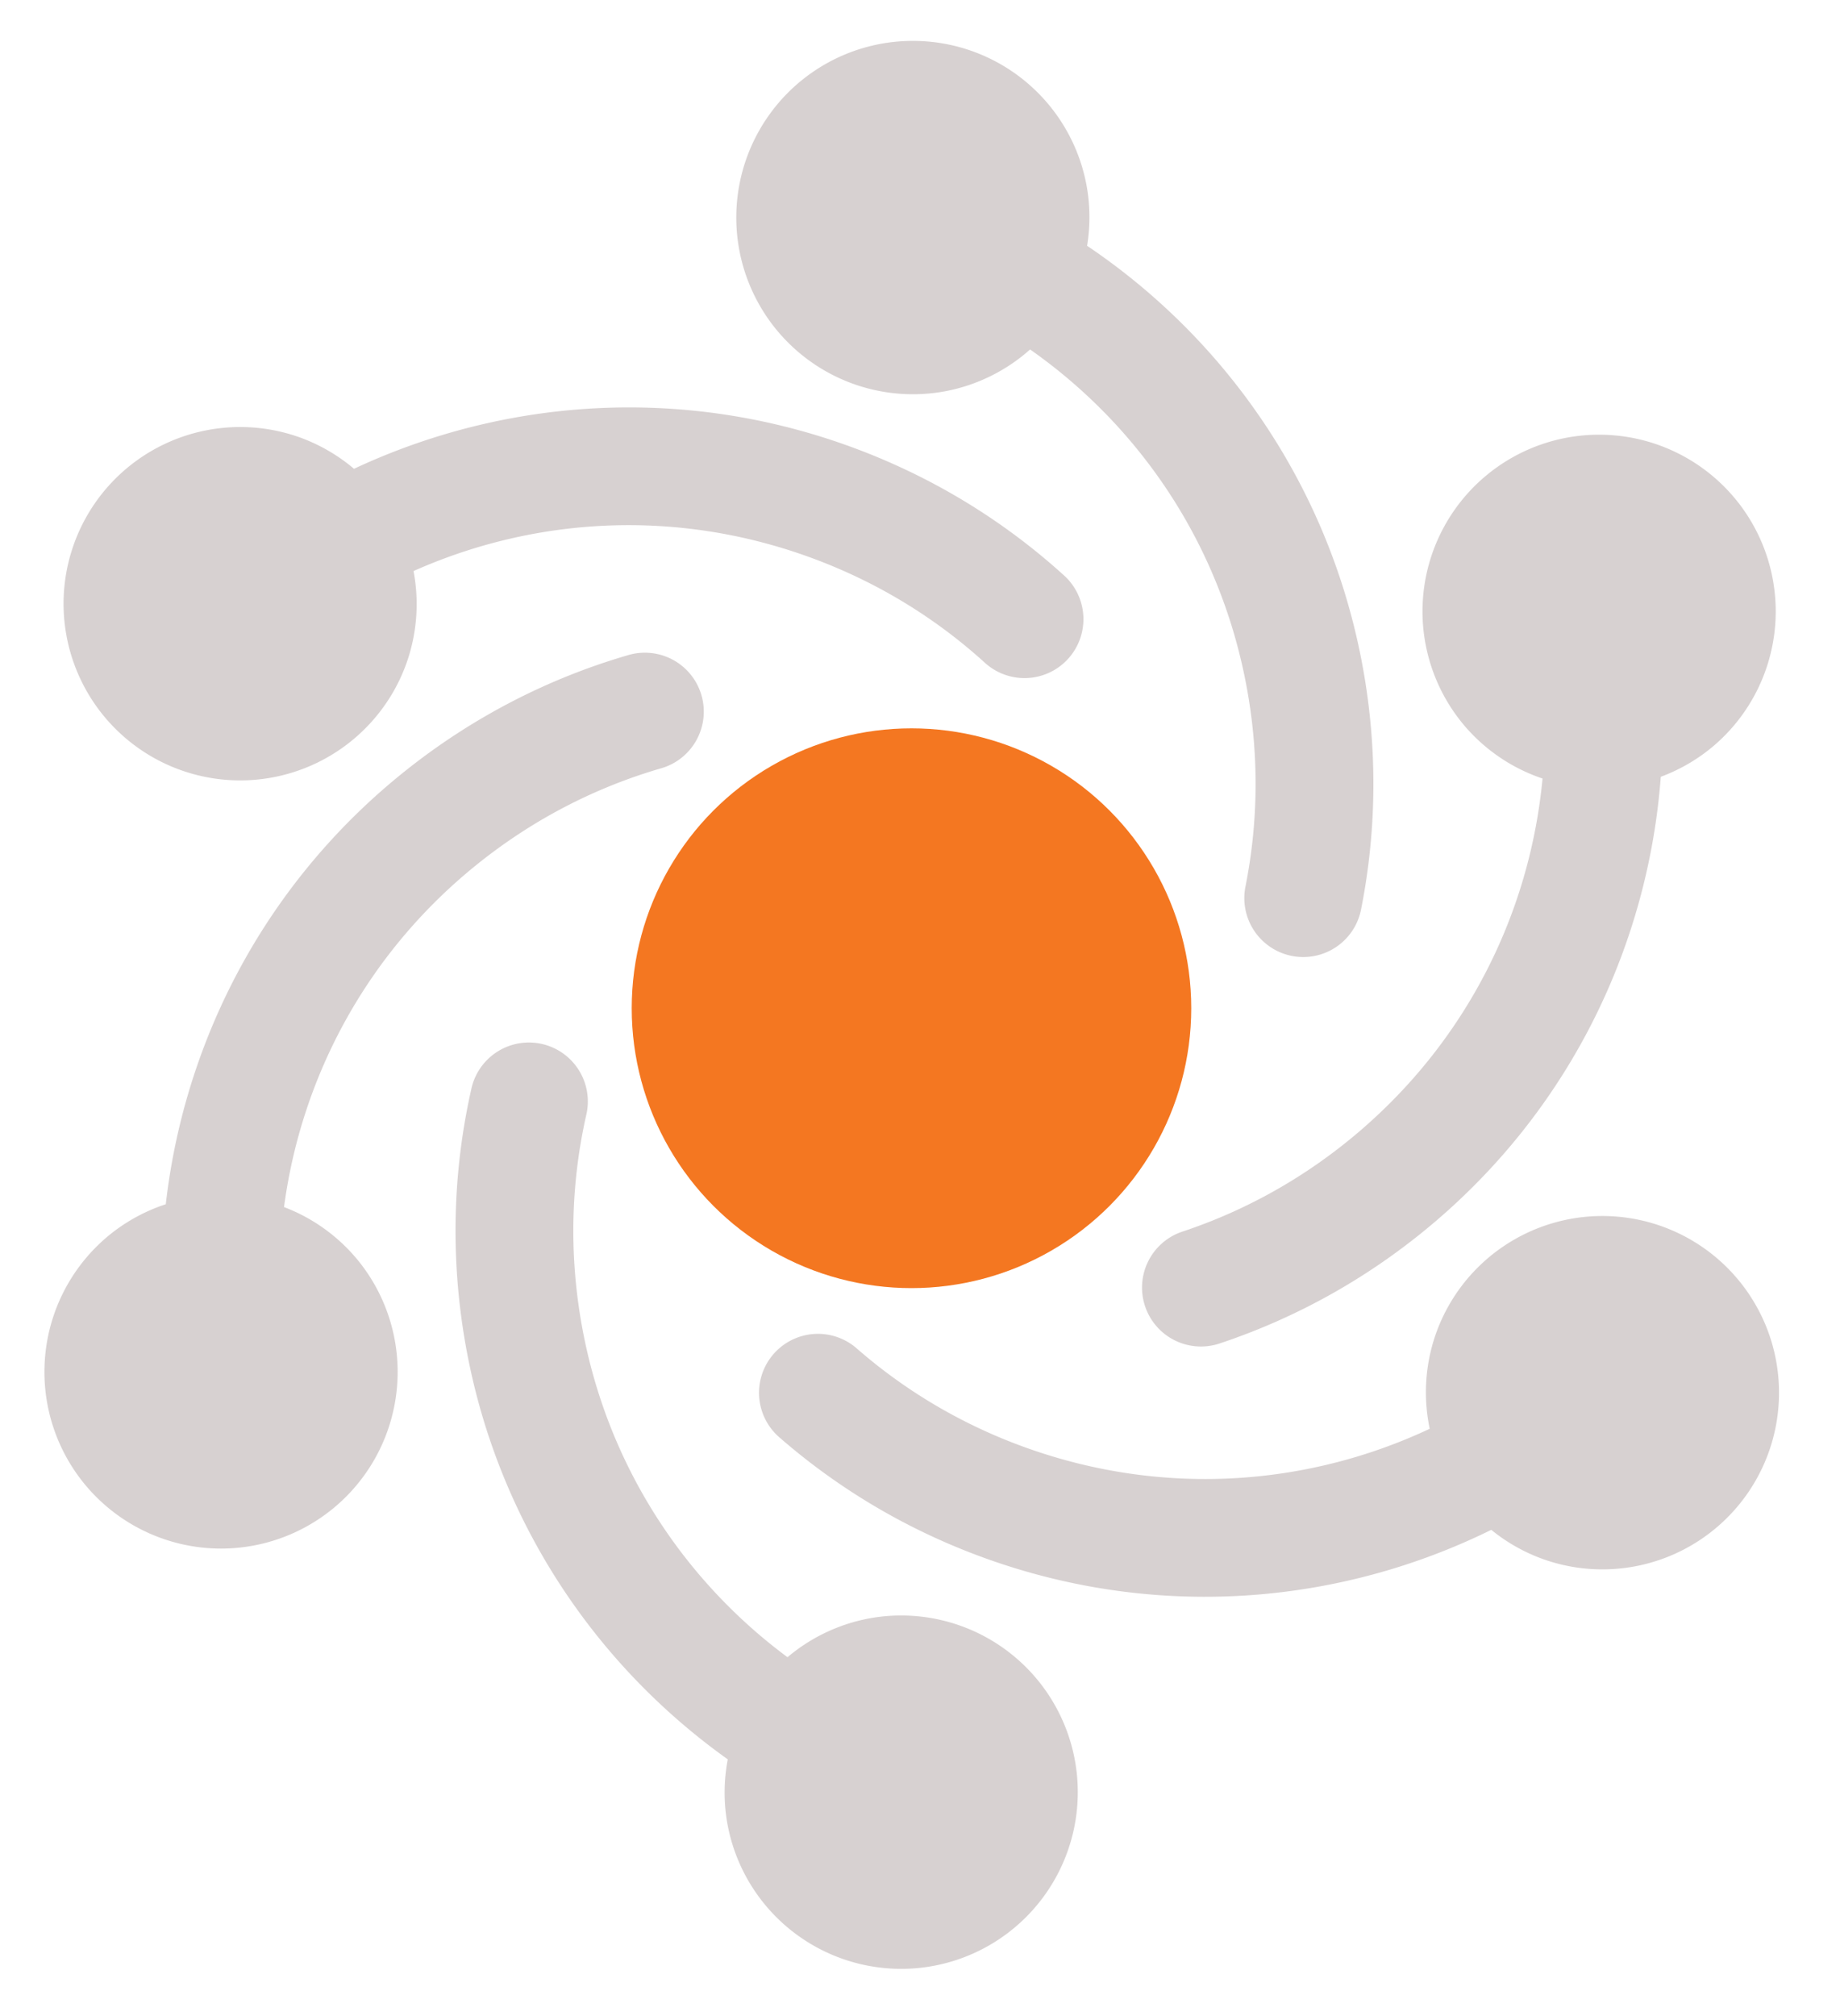 <svg xmlns="http://www.w3.org/2000/svg" xmlns:svg="http://www.w3.org/2000/svg" id="svg2238" width="84mm" height="92mm" version="1.1" viewBox="0 0 84 92"><g id="layer1" transform="translate(344.195,-86.949)"><g id="g2054" transform="translate(-340.372,-115.436)"><circle id="path859" cx="-37.788" cy="248.394" r="12.772" transform="scale(-1,1)" style="opacity:1;vector-effect:none;fill:#f47721;fill-opacity:1;stroke:none;stroke-width:8.544;stroke-linecap:butt;stroke-linejoin:miter;stroke-miterlimit:4;stroke-dasharray:none;stroke-dashoffset:0;stroke-opacity:1"/><g id="g905" transform="matrix(-0.797,0,0,0.797,64.468,-109.96)"><path style="opacity:1;vector-effect:none;fill:#d7d1d1;fill-opacity:1;stroke:none;stroke-width:6.767;stroke-linecap:butt;stroke-linejoin:miter;stroke-miterlimit:4;stroke-dasharray:none;stroke-dashoffset:0;stroke-opacity:1" id="circle861" d="m -9.378,462.071 a 10.117,10.117 0 0 0 -6.294,12.848 10.117,10.117 0 0 0 12.847,6.294 10.117,10.117 0 0 0 3.09,-1.719 c 8.547,4.209 18.707,5.15 28.411,1.828 4.665,-1.597 8.821,-4.039 12.334,-7.096 a 3.375,3.375 0 1 0 -4.431,-5.091 c -2.87,2.497 -6.256,4.491 -10.088,5.803 -7.765,2.658 -15.833,1.991 -22.7,-1.23 a 10.117,10.117 0 0 0 -0.32,-5.343 10.117,10.117 0 0 0 -12.848,-6.295 z"/><path id="path884" d="m 24.086,492.858 a 10.117,10.117 0 0 0 8.324,11.636 10.117,10.117 0 0 0 11.636,-8.324 10.117,10.117 0 0 0 -0.048,-3.535 c 7.76,-5.527 13.409,-14.024 15.088,-24.143 0.807,-4.864 0.629,-9.682 -0.395,-14.224 a 3.375,3.375 0 1 0 -6.584,1.485 c 0.837,3.711 0.986,7.638 0.322,11.634 -1.344,8.096 -5.758,14.883 -11.852,19.4 a 10.117,10.117 0 0 0 -4.855,-2.253 10.117,10.117 0 0 0 -11.636,8.324 z" style="opacity:1;vector-effect:none;fill:#d7d1d1;fill-opacity:1;stroke:none;stroke-width:6.767;stroke-linecap:butt;stroke-linejoin:miter;stroke-miterlimit:4;stroke-dasharray:none;stroke-dashoffset:0;stroke-opacity:1"/><path id="path886" d="m 66.743,478.381 a 10.117,10.117 0 0 0 14.211,-1.649 10.117,10.117 0 0 0 -1.649,-14.211 10.117,10.117 0 0 0 -3.116,-1.67 c -1.079,-9.466 -5.779,-18.523 -13.819,-24.891 -3.865,-3.061 -8.167,-5.238 -12.637,-6.541 a 3.375,3.375 0 1 0 -1.888,6.48 c 3.652,1.065 7.16,2.836 10.335,5.351 6.433,5.096 10.234,12.245 11.236,19.763 a 10.117,10.117 0 0 0 -4.322,3.157 10.117,10.117 0 0 0 1.649,14.212 z" style="opacity:1;vector-effect:none;fill:#d7d1d1;fill-opacity:1;stroke:none;stroke-width:6.767;stroke-linecap:butt;stroke-linejoin:miter;stroke-miterlimit:4;stroke-dasharray:none;stroke-dashoffset:0;stroke-opacity:1"/><path style="opacity:1;vector-effect:none;fill:#d7d1d1;fill-opacity:1;stroke:none;stroke-width:6.767;stroke-linecap:butt;stroke-linejoin:miter;stroke-miterlimit:4;stroke-dasharray:none;stroke-dashoffset:0;stroke-opacity:1" id="path888" d="m 75.393,435.972 a 10.117,10.117 0 0 0 6.039,-12.97 10.117,10.117 0 0 0 -12.969,-6.039 10.117,10.117 0 0 0 -3.055,1.78 c -8.628,-4.039 -18.805,-4.78 -28.441,-1.267 -4.632,1.689 -8.74,4.213 -12.191,7.338 a 3.375,3.375 0 1 0 4.53,5.003 c 2.82,-2.553 6.166,-4.614 9.972,-6.001 7.71,-2.811 15.791,-2.304 22.72,0.781 a 10.117,10.117 0 0 0 0.425,5.335 10.117,10.117 0 0 0 12.97,6.04 z"/><path style="opacity:1;vector-effect:none;fill:#d7d1d1;fill-opacity:1;stroke:none;stroke-width:6.767;stroke-linecap:butt;stroke-linejoin:miter;stroke-miterlimit:4;stroke-dasharray:none;stroke-dashoffset:0;stroke-opacity:1" id="path890" d="m 43.327,406.276 a 10.117,10.117 0 0 0 -8.014,-11.851 10.117,10.117 0 0 0 -11.851,8.014 10.117,10.117 0 0 0 -0.046,3.535 c -7.903,5.32 -13.774,13.666 -15.719,23.737 -0.935,4.841 -0.884,9.662 0.02,14.229 a 3.375,3.375 0 1 0 6.621,-1.311 c -0.739,-3.732 -0.784,-7.661 -0.016,-11.638 1.556,-8.058 6.149,-14.726 12.359,-19.081 a 10.117,10.117 0 0 0 4.794,2.38 10.117,10.117 0 0 0 11.852,-8.014 z"/><path id="path893" d="m 0.67,419.224 a 10.117,10.117 0 0 0 -14.264,1.1 10.117,10.117 0 0 0 1.099,14.264 10.117,10.117 0 0 0 3.05,1.789 c 0.713,9.5 5.06,18.732 12.848,25.406 3.744,3.208 7.958,5.549 12.375,7.024 a 3.375,3.375 0 1 0 2.137,-6.402 c -3.608,-1.205 -7.045,-3.11 -10.121,-5.746 -6.232,-5.34 -9.754,-12.63 -10.465,-20.182 A 10.117,10.117 0 0 0 1.77,433.489 10.117,10.117 0 0 0 0.67,419.224 Z" style="opacity:1;vector-effect:none;fill:#d7d1d1;fill-opacity:1;stroke:none;stroke-width:6.767;stroke-linecap:butt;stroke-linejoin:miter;stroke-miterlimit:4;stroke-dasharray:none;stroke-dashoffset:0;stroke-opacity:1"/></g></g></g></svg>